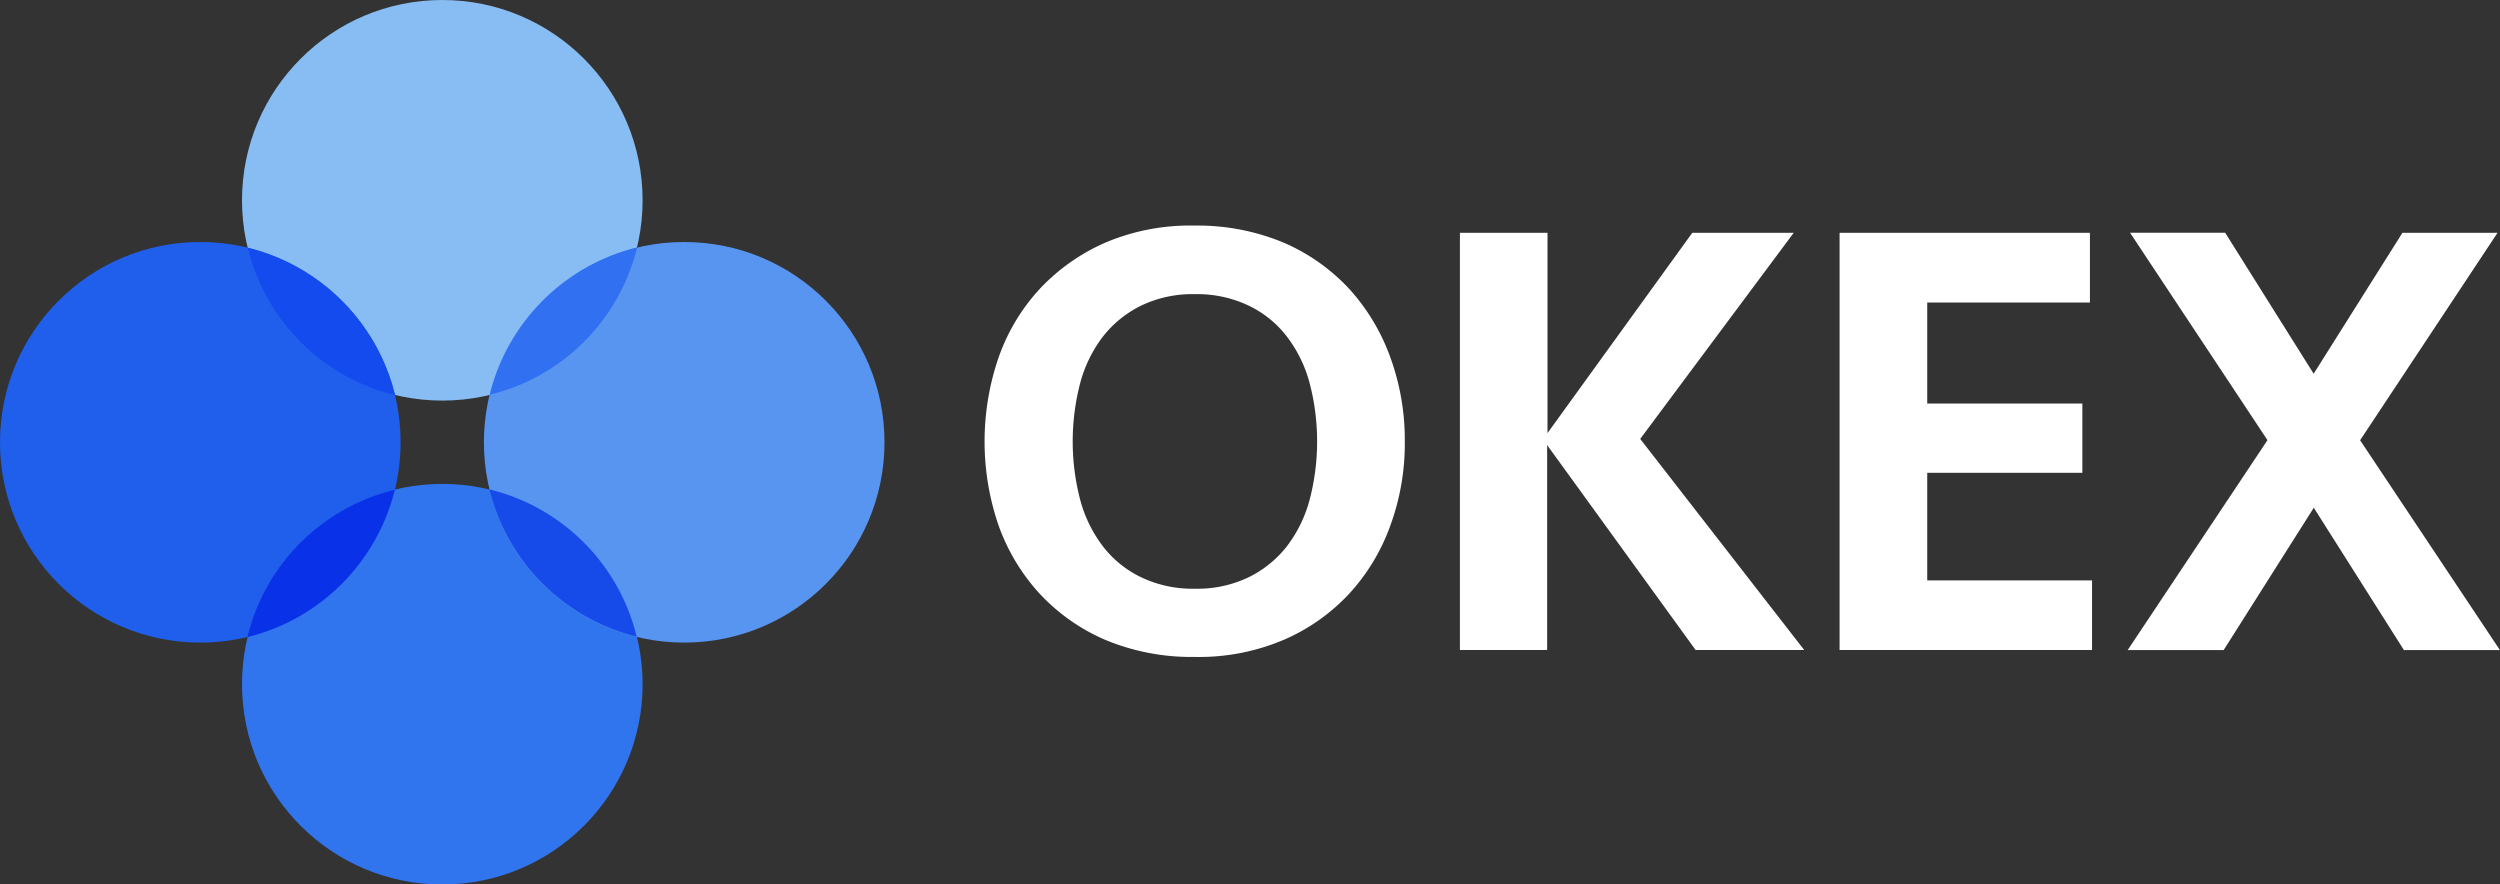 <svg xmlns="http://www.w3.org/2000/svg" width="112.808" height="39.911" viewBox="0 0 112.808 39.911"><rect x="0" y="0" width="112.808" height="39.911" fill="#333333" stroke="none"/><defs><style>.a{fill:#fff;}.b{fill:#88bdf3;}.c{fill:#3075ee;}.d{fill:#5795f1;}.e{fill:#205fec;}.f{fill:#134bef;}.g{fill:#0932e8;}.h{fill:#164bea;}.i{fill:#3170f1;}</style></defs><path class="a" d="M1003.561,235.147a10.739,10.739,0,0,1-.641,3.763,9.061,9.061,0,0,1-1.846,3.086A8.773,8.773,0,0,1,998.1,244.1a9.788,9.788,0,0,1-4.029.772,10.09,10.09,0,0,1-4.029-.772A8.774,8.774,0,0,1,987.068,242a9.062,9.062,0,0,1-1.846-3.086,11.684,11.684,0,0,1,0-7.527,8.9,8.9,0,0,1,1.846-3.1,9,9,0,0,1,2.974-2.107,9.788,9.788,0,0,1,4.029-.772,10.09,10.09,0,0,1,4.029.772,8.773,8.773,0,0,1,2.974,2.107,9.258,9.258,0,0,1,1.846,3.1A10.884,10.884,0,0,1,1003.561,235.147Zm-9.471,6.647a5.358,5.358,0,0,0,2.41-.51,4.987,4.987,0,0,0,1.733-1.394,6.014,6.014,0,0,0,1.033-2.107,10.428,10.428,0,0,0,0-5.27,5.976,5.976,0,0,0-1.033-2.107,4.754,4.754,0,0,0-1.733-1.394,5.412,5.412,0,0,0-2.41-.51,5.358,5.358,0,0,0-2.41.51,4.987,4.987,0,0,0-1.733,1.394,6.012,6.012,0,0,0-1.033,2.107,10.428,10.428,0,0,0,0,5.27,5.974,5.974,0,0,0,1.033,2.107,4.754,4.754,0,0,0,1.733,1.394A5.358,5.358,0,0,0,994.089,241.793Zm11.958,2.766V225.734H1010v9.038l6.534-9.038h4.576l-6.926,9.3,7.4,9.525h-4.9l-6.7-9.246v9.246Zm17.111-18.825h11.317v3.145h-7.341v4.557h7v3.127h-7v4.855h7.436v3.141H1023.18V225.734Zm25.418,0h4.291l-6.2,9.359,6.308,9.467h-4.332l-4.066-6.421-4.066,6.421h-4.332l6.308-9.471-6.2-9.359h4.291l3.993,6.362Z" transform="translate(-940.172 -215.229)"/><circle class="b" cx="9.038" cy="9.038" r="9.038" transform="translate(10.92 0)"/><circle class="c" cx="9.038" cy="9.038" r="9.038" transform="translate(10.92 21.835)"/><circle class="d" cx="9.038" cy="9.038" r="9.038" transform="translate(21.835 10.92)"/><circle class="e" cx="9.038" cy="9.038" r="9.038" transform="translate(0 10.92)"/><path class="f" d="M254.447,254.447A9.035,9.035,0,0,1,247.8,247.8,9.1,9.1,0,0,1,254.447,254.447Z" transform="translate(-236.618 -236.618)"/><path class="g" d="M247.4,496.447a9.035,9.035,0,0,1,6.647-6.647A9.092,9.092,0,0,1,247.4,496.447Z" transform="translate(-236.237 -467.699)"/><path class="h" d="M489.4,489.4a9.035,9.035,0,0,1,6.647,6.647A9.092,9.092,0,0,1,489.4,489.4Z" transform="translate(-467.317 -467.317)"/><path class="i" d="M496.447,247.4a9.036,9.036,0,0,1-6.647,6.647A9.1,9.1,0,0,1,496.447,247.4Z" transform="translate(-467.699 -236.237)"/></svg>